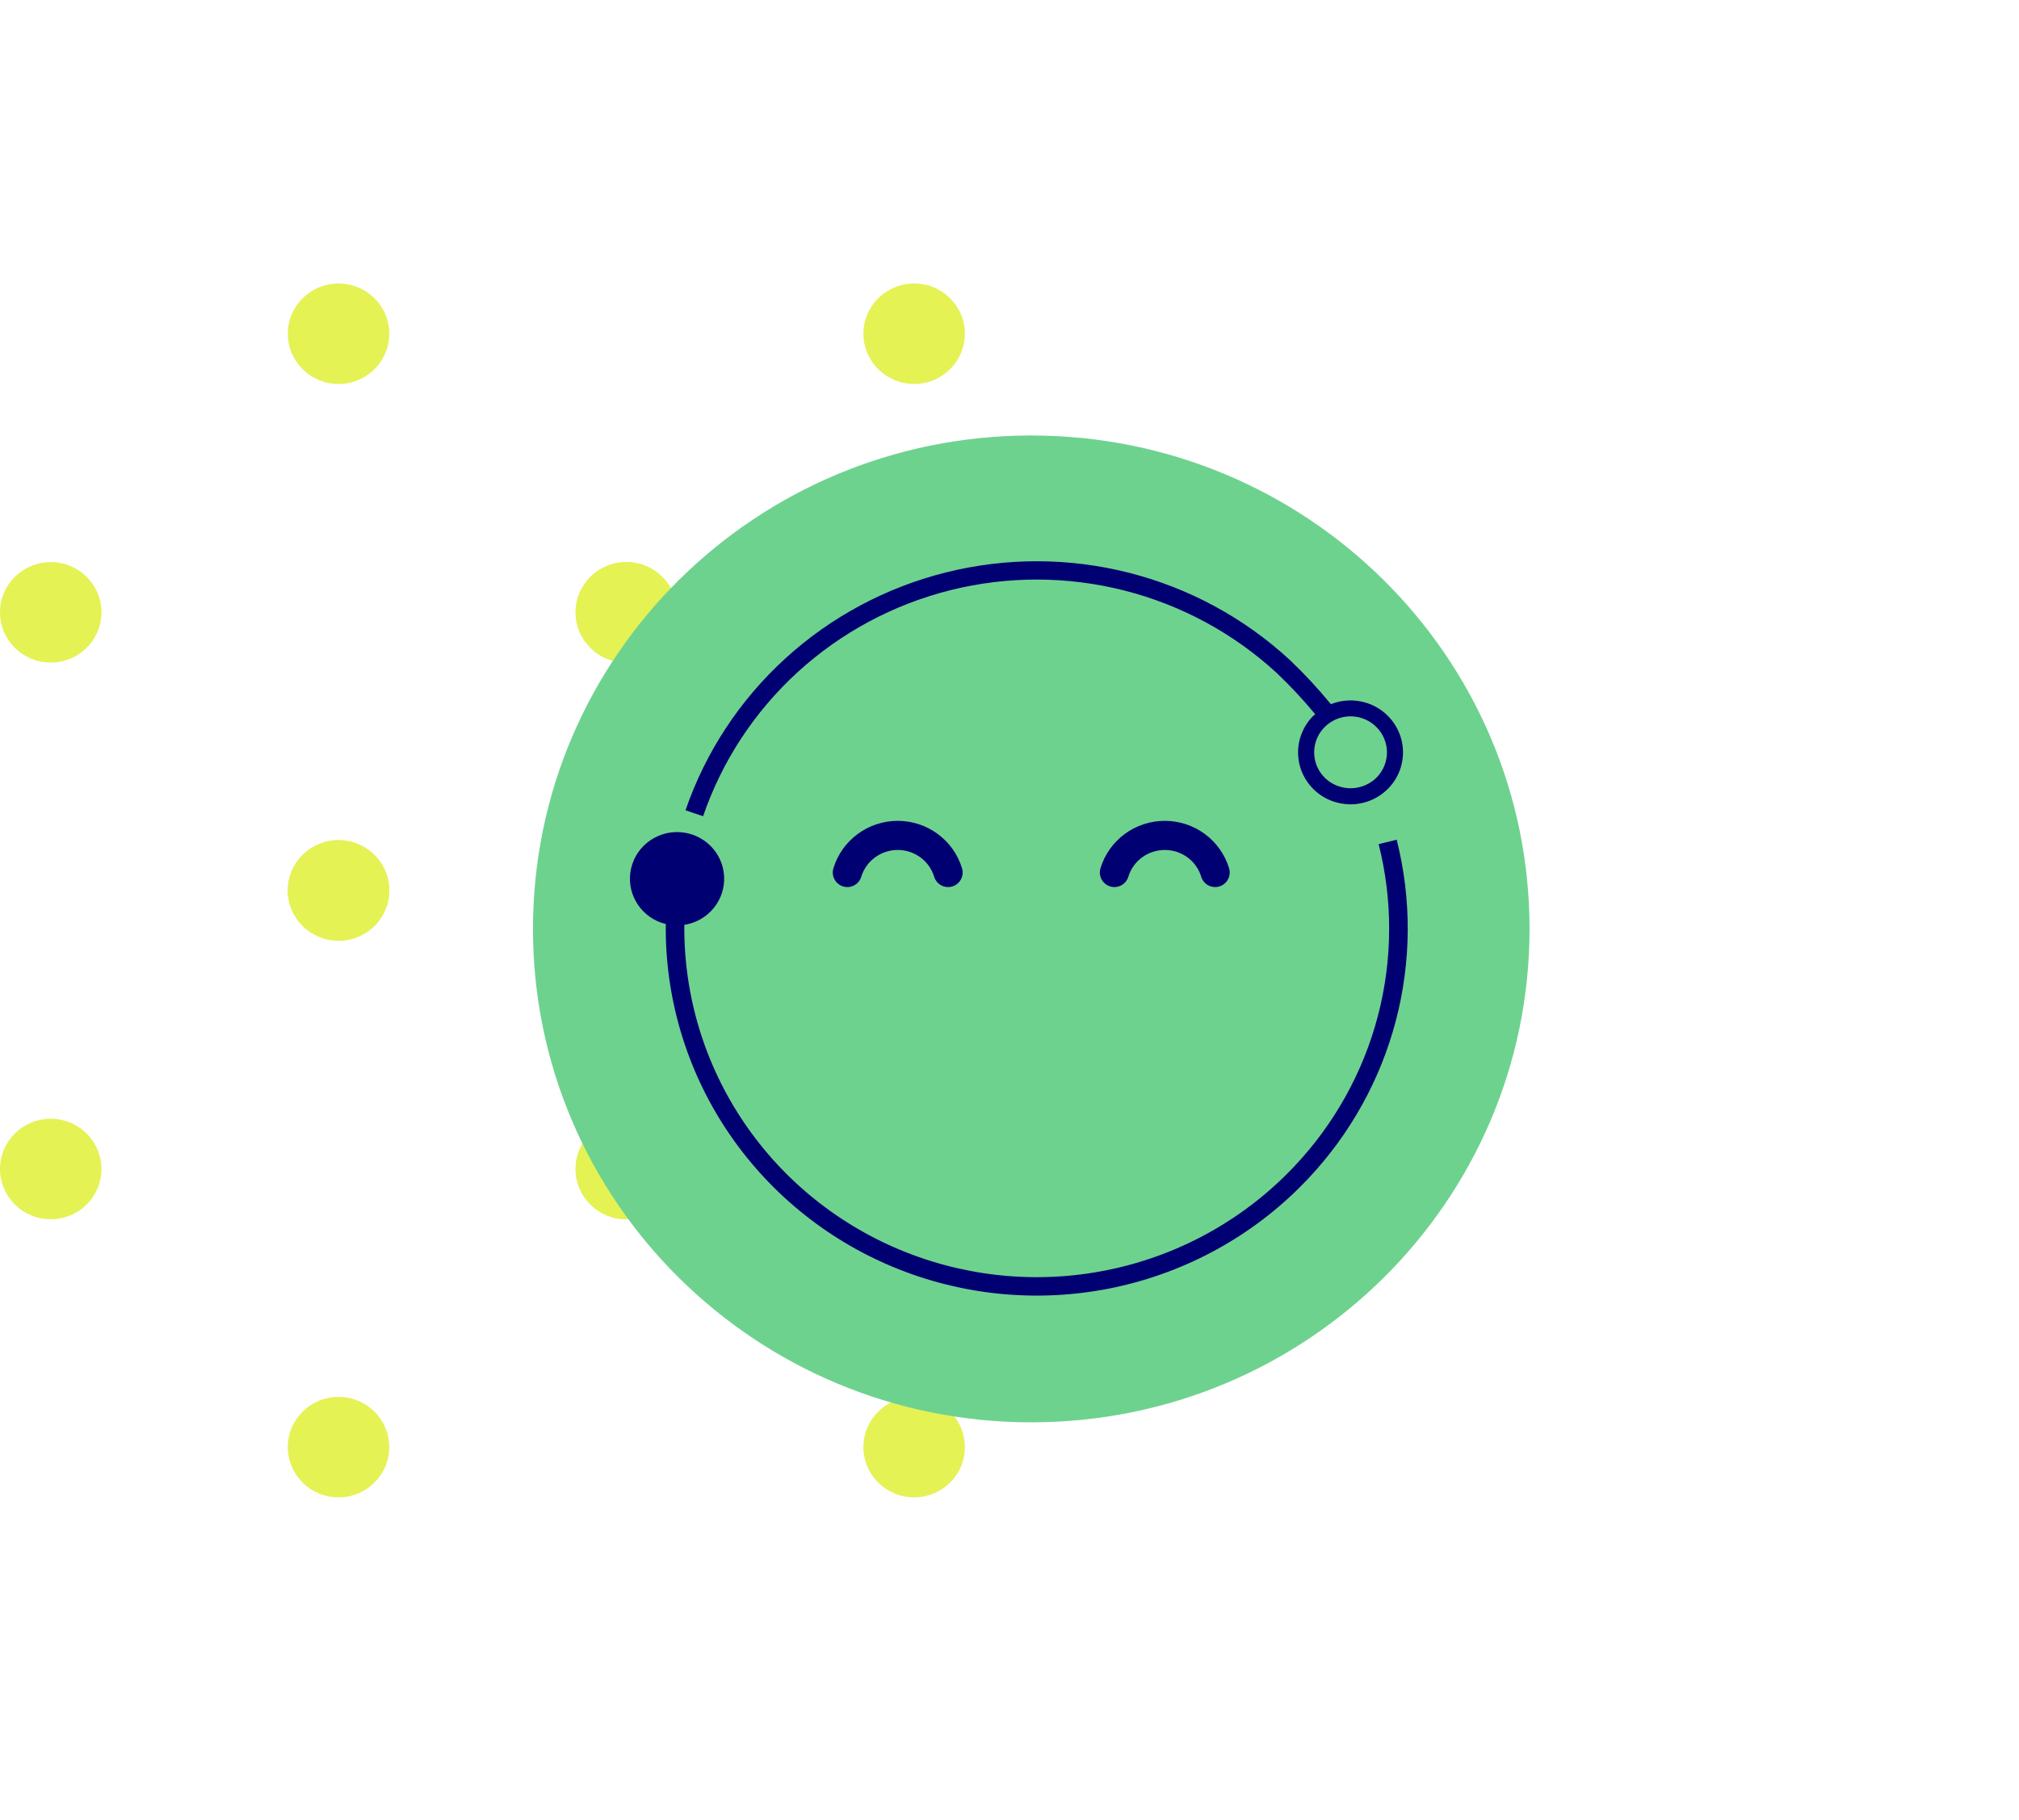 <svg width="132" height="119" viewBox="0 0 132 119" fill="none" xmlns="http://www.w3.org/2000/svg">
<path d="M40.949 79.728C42.78 79.728 44.265 78.257 44.265 76.443C44.265 74.629 42.78 73.158 40.949 73.158C39.117 73.158 37.632 74.629 37.632 76.443C37.632 78.257 39.117 79.728 40.949 79.728Z" fill="#E4F254"/>
<path d="M3.317 79.728C5.148 79.728 6.633 78.257 6.633 76.443C6.633 74.629 5.148 73.158 3.317 73.158C1.485 73.158 0 74.629 0 76.443C0 78.257 1.485 79.728 3.317 79.728Z" fill="#E4F254"/>
<path d="M22.133 97.913C23.965 97.913 25.45 96.443 25.45 94.629C25.45 92.814 23.965 91.344 22.133 91.344C20.301 91.344 18.816 92.814 18.816 94.629C18.816 96.443 20.301 97.913 22.133 97.913Z" fill="#E4F254"/>
<path d="M22.133 61.511C23.965 61.511 25.45 60.04 25.45 58.226C25.45 56.412 23.965 54.941 22.133 54.941C20.301 54.941 18.816 56.412 18.816 58.226C18.816 60.04 20.301 61.511 22.133 61.511Z" fill="#E4F254"/>
<path d="M78.581 79.728C80.413 79.728 81.898 78.257 81.898 76.443C81.898 74.629 80.413 73.158 78.581 73.158C76.75 73.158 75.265 74.629 75.265 76.443C75.265 78.257 76.75 79.728 78.581 79.728Z" fill="#E4F254"/>
<path d="M40.949 79.728C42.78 79.728 44.265 78.257 44.265 76.443C44.265 74.629 42.78 73.158 40.949 73.158C39.117 73.158 37.632 74.629 37.632 76.443C37.632 78.257 39.117 79.728 40.949 79.728Z" fill="#E4F254"/>
<path d="M59.766 97.913C61.598 97.913 63.083 96.443 63.083 94.629C63.083 92.814 61.598 91.344 59.766 91.344C57.934 91.344 56.449 92.814 56.449 94.629C56.449 96.443 57.934 97.913 59.766 97.913Z" fill="#E4F254"/>
<path d="M59.766 61.511C61.598 61.511 63.083 60.04 63.083 58.226C63.083 56.412 61.598 54.941 59.766 54.941C57.934 54.941 56.449 56.412 56.449 58.226C56.449 60.04 57.934 61.511 59.766 61.511Z" fill="#E4F254"/>
<path d="M40.949 43.325C42.78 43.325 44.265 41.855 44.265 40.041C44.265 38.226 42.78 36.756 40.949 36.756C39.117 36.756 37.632 38.226 37.632 40.041C37.632 41.855 39.117 43.325 40.949 43.325Z" fill="#E4F254"/>
<path d="M3.317 43.325C5.148 43.325 6.633 41.855 6.633 40.041C6.633 38.226 5.148 36.756 3.317 36.756C1.485 36.756 0 38.226 0 40.041C0 41.855 1.485 43.325 3.317 43.325Z" fill="#E4F254"/>
<path d="M22.133 61.511C23.965 61.511 25.45 60.04 25.45 58.226C25.45 56.412 23.965 54.941 22.133 54.941C20.301 54.941 18.816 56.412 18.816 58.226C18.816 60.04 20.301 61.511 22.133 61.511Z" fill="#E4F254"/>
<path d="M22.133 25.108C23.965 25.108 25.45 23.637 25.45 21.823C25.45 20.009 23.965 18.538 22.133 18.538C20.301 18.538 18.816 20.009 18.816 21.823C18.816 23.637 20.301 25.108 22.133 25.108Z" fill="#E4F254"/>
<path d="M78.581 43.325C80.413 43.325 81.898 41.855 81.898 40.041C81.898 38.226 80.413 36.756 78.581 36.756C76.75 36.756 75.265 38.226 75.265 40.041C75.265 41.855 76.75 43.325 78.581 43.325Z" fill="#E4F254"/>
<path d="M40.949 43.325C42.78 43.325 44.265 41.855 44.265 40.041C44.265 38.226 42.78 36.756 40.949 36.756C39.117 36.756 37.632 38.226 37.632 40.041C37.632 41.855 39.117 43.325 40.949 43.325Z" fill="#E4F254"/>
<path d="M59.766 61.511C61.598 61.511 63.083 60.04 63.083 58.226C63.083 56.412 61.598 54.941 59.766 54.941C57.934 54.941 56.449 56.412 56.449 58.226C56.449 60.04 57.934 61.511 59.766 61.511Z" fill="#E4F254"/>
<path d="M59.766 25.108C61.598 25.108 63.083 23.637 63.083 21.823C63.083 20.009 61.598 18.538 59.766 18.538C57.934 18.538 56.449 20.009 56.449 21.823C56.449 23.637 57.934 25.108 59.766 25.108Z" fill="#E4F254"/>
<path d="M67.422 93.007C85.415 93.007 100 78.561 100 60.742C100 42.923 85.415 28.477 67.422 28.477C49.43 28.477 34.845 42.923 34.845 60.742C34.845 78.561 49.43 93.007 67.422 93.007Z" fill="#6ED28F"/>
<path d="M87.012 46.047C86.176 45.026 85.276 44.057 84.318 43.147C81.355 40.413 77.749 38.457 73.827 37.458C69.905 36.459 65.793 36.448 61.866 37.426C57.939 38.404 54.321 40.34 51.343 43.058C48.365 45.776 46.122 49.189 44.817 52.986L45.968 53.372C47.206 49.764 49.336 46.521 52.165 43.938C54.994 41.356 58.43 39.516 62.161 38.586C65.893 37.657 69.799 37.668 73.525 38.618C77.251 39.569 80.677 41.428 83.491 44.026C84.377 44.869 85.21 45.763 85.988 46.705C85.922 46.765 85.85 46.814 85.79 46.881C85.176 47.532 84.844 48.395 84.867 49.286C84.89 50.177 85.266 51.023 85.912 51.642C86.559 52.261 87.426 52.604 88.326 52.596C89.225 52.588 90.086 52.23 90.722 51.6C90.75 51.572 90.779 51.544 90.806 51.515C91.426 50.856 91.757 49.98 91.725 49.08C91.693 48.18 91.302 47.329 90.637 46.714C90.159 46.273 89.565 45.976 88.922 45.858C88.28 45.74 87.618 45.806 87.012 46.047ZM90.676 49.116C90.687 49.425 90.636 49.734 90.527 50.023C90.418 50.313 90.251 50.579 90.038 50.805C89.605 51.256 89.01 51.521 88.381 51.543C87.752 51.564 87.14 51.341 86.676 50.92C86.448 50.709 86.263 50.456 86.133 50.174C86.004 49.893 85.931 49.589 85.92 49.28C85.909 48.97 85.96 48.662 86.069 48.372C86.178 48.082 86.344 47.817 86.558 47.59C86.577 47.571 86.596 47.55 86.616 47.531C86.944 47.207 87.36 46.985 87.814 46.892C88.268 46.798 88.739 46.839 89.17 47.007C89.601 47.175 89.973 47.464 90.24 47.839C90.508 48.214 90.659 48.657 90.676 49.116Z" fill="#000072"/>
<path d="M84.625 76.265C81.457 79.627 77.337 81.963 72.805 82.966C68.273 83.969 63.541 83.592 59.229 81.885C54.917 80.178 51.226 77.22 48.641 73.4C46.056 69.579 44.696 65.075 44.741 60.476C45.496 60.359 46.181 59.968 46.661 59.379C47.142 58.791 47.384 58.046 47.341 57.29C47.298 56.534 46.973 55.821 46.429 55.289C45.886 54.758 45.161 54.445 44.398 54.412C43.634 54.38 42.886 54.629 42.297 55.113C41.709 55.596 41.323 56.279 41.215 57.028C41.106 57.777 41.283 58.54 41.71 59.167C42.138 59.795 42.785 60.243 43.528 60.424C43.472 65.196 44.853 69.876 47.494 73.867C50.136 77.858 53.917 80.98 58.357 82.834C62.797 84.688 67.694 85.19 72.424 84.276C77.153 83.362 81.5 81.074 84.911 77.703C85.114 77.502 85.315 77.296 85.514 77.086C88.273 74.163 90.25 70.603 91.263 66.729C92.276 62.855 92.294 58.792 91.314 54.91L90.134 55.198C91.066 58.886 91.05 62.746 90.087 66.426C89.125 70.106 87.247 73.489 84.625 76.265Z" fill="#000072"/>
<path d="M61.985 57.054C61.773 56.352 61.337 55.738 60.744 55.301C60.151 54.864 59.431 54.628 58.692 54.628C57.953 54.628 57.233 54.864 56.64 55.301C56.047 55.738 55.611 56.352 55.398 57.054" stroke="#000072" stroke-width="1.904" stroke-miterlimit="10" stroke-linecap="round"/>
<path d="M79.445 57.053C79.233 56.352 78.797 55.737 78.204 55.3C77.611 54.863 76.891 54.628 76.152 54.628C75.412 54.628 74.693 54.863 74.1 55.3C73.506 55.737 73.071 56.352 72.858 57.053" stroke="#000072" stroke-width="1.904" stroke-miterlimit="10" stroke-linecap="round"/>
</svg>
